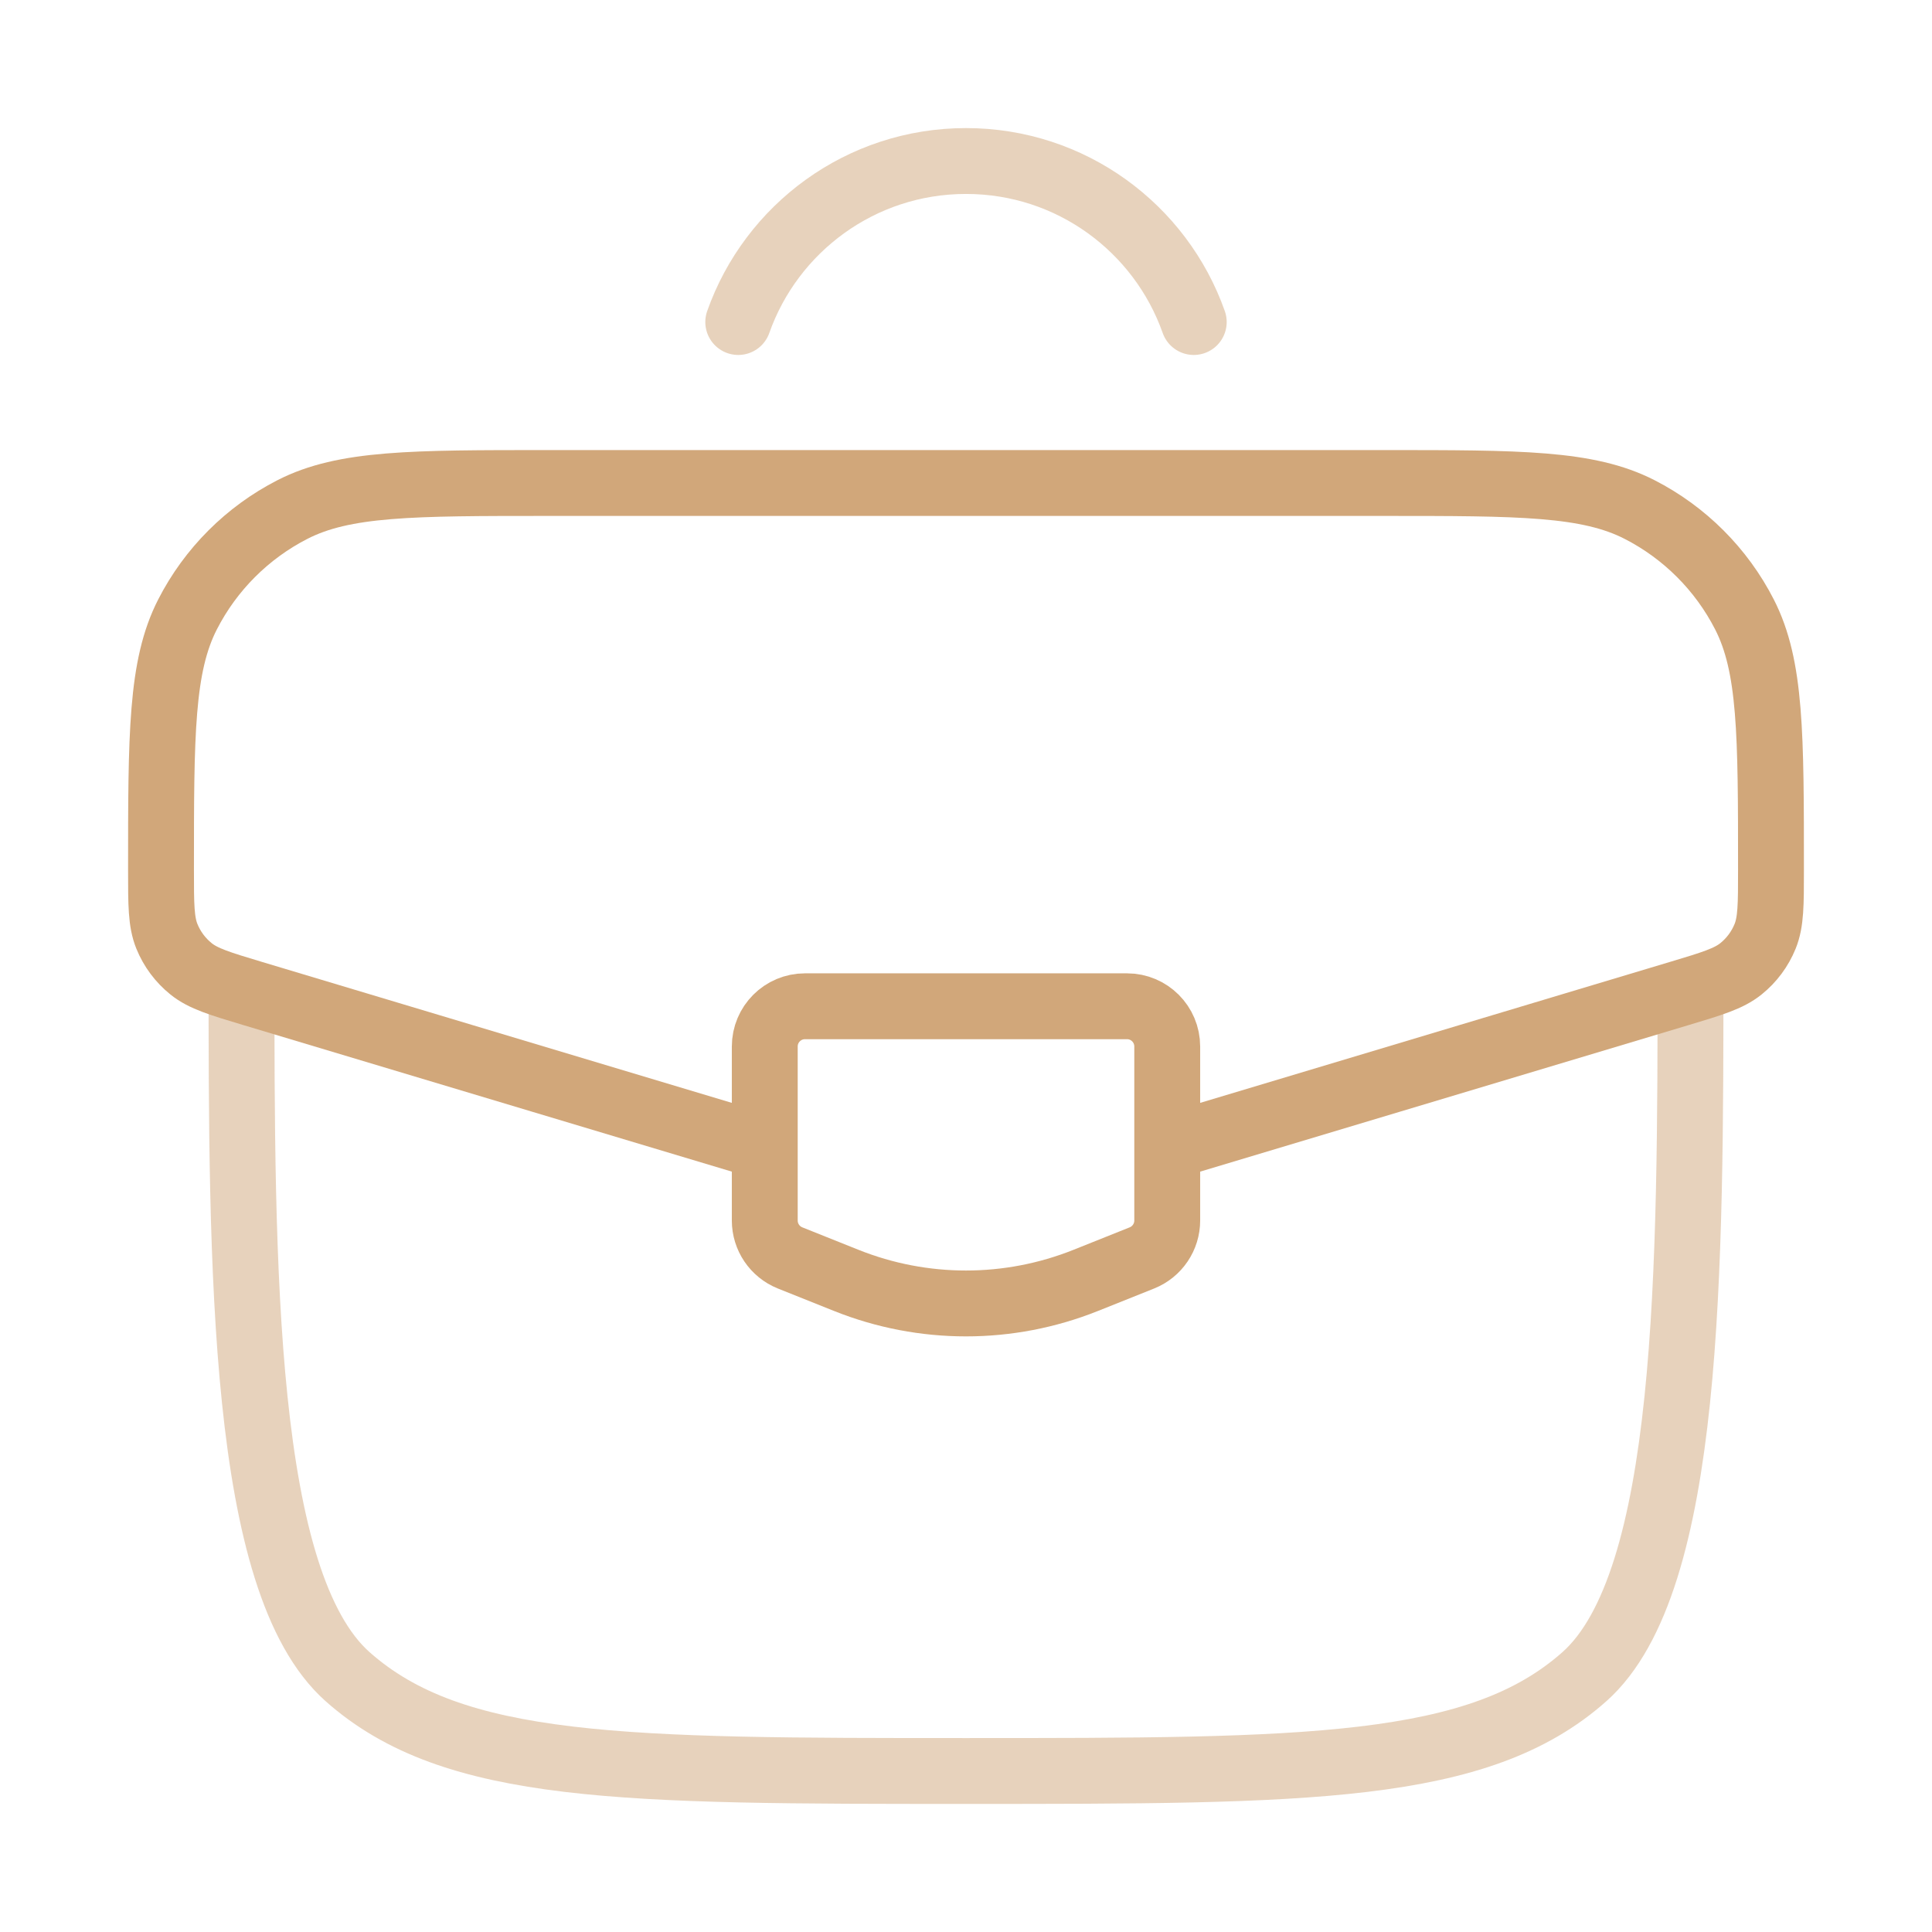 <svg width="44" height="44" viewBox="0 0 44 44" fill="none" xmlns="http://www.w3.org/2000/svg">
<path opacity="0.5" d="M5.5 22C5.5 28.914 5.5 36.038 7.916 38.185C10.333 40.333 14.222 40.333 22 40.333C29.778 40.333 33.667 40.333 36.084 38.185C38.5 36.038 38.5 28.914 38.5 22" stroke="#D1A77A" stroke-width="1.5"/>
<path d="M26.877 26.037L38.239 22.628C38.993 22.402 39.369 22.289 39.648 22.065C39.892 21.869 40.081 21.615 40.199 21.325C40.333 20.994 40.333 20.601 40.333 19.814C40.333 16.721 40.333 15.174 39.729 13.993C39.203 12.966 38.367 12.13 37.34 11.604C36.16 11 34.613 11 31.519 11H12.481C9.387 11 7.84 11 6.66 11.604C5.633 12.13 4.797 12.966 4.271 13.993C3.667 15.174 3.667 16.721 3.667 19.814C3.667 20.601 3.667 20.994 3.801 21.325C3.919 21.615 4.108 21.869 4.352 22.065C4.63 22.289 5.007 22.402 5.76 22.628L17.123 26.037" stroke="#D1A77A" stroke-width="1.5"/>
<path d="M25.667 22.917H18.333C17.827 22.917 17.417 23.327 17.417 23.834V27.796C17.417 28.171 17.645 28.508 17.993 28.648L19.276 29.161C21.025 29.86 22.975 29.86 24.724 29.161L26.007 28.648C26.355 28.508 26.583 28.171 26.583 27.796V23.834C26.583 23.327 26.173 22.917 25.667 22.917Z" stroke="#D1A77A" stroke-width="1.5" stroke-linecap="round"/>
<path opacity="0.5" d="M16.813 7.334C17.568 5.197 19.606 3.667 22 3.667C24.395 3.667 26.432 5.197 27.187 7.334" stroke="#D1A77A" stroke-width="1.5" stroke-linecap="round"/>
</svg>
